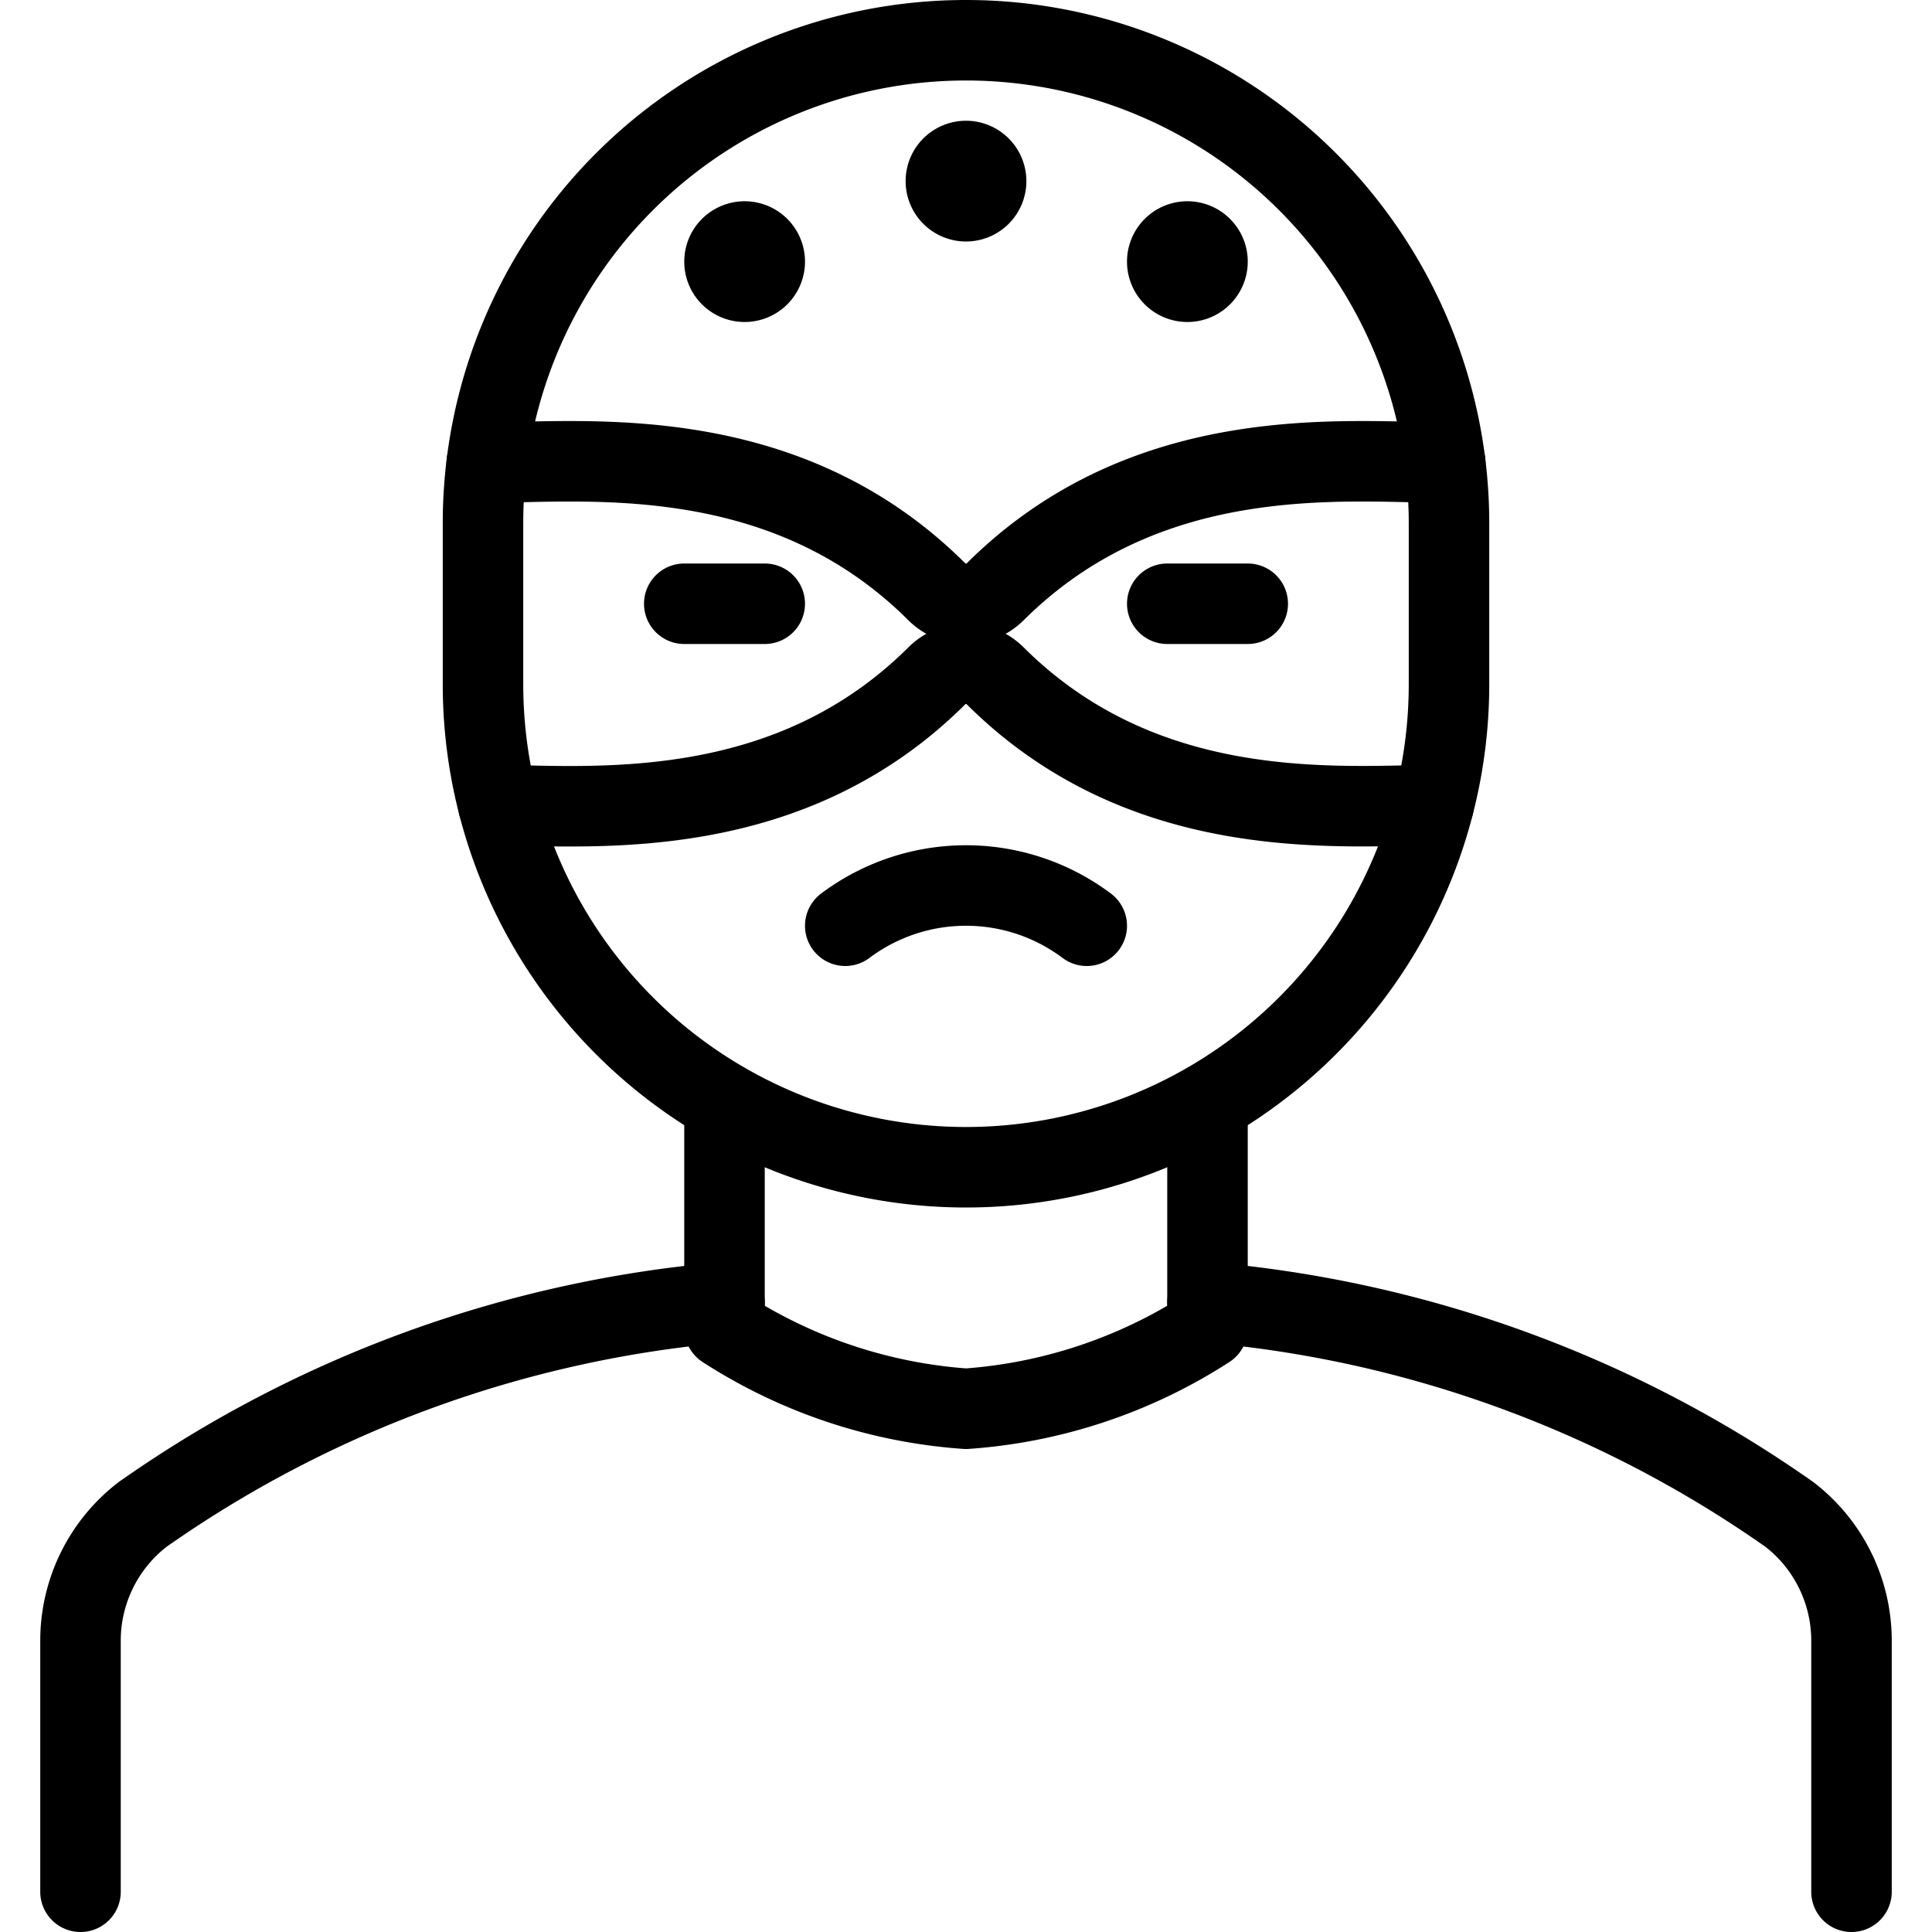 <svg xmlns="http://www.w3.org/2000/svg" viewBox="0 0 24 24"><defs><style>.a{fill:none;stroke:#000;stroke-linecap:round;stroke-linejoin:round;}</style></defs><title>crime-man-thief-3</title><path class="a" d="M13.5,11.5a2.5,2.5,0,0,0-3,0"/><path class="a" d="M18,6.5a6,6,0,0,0-12,0v2a6,6,0,0,0,12,0Z"/><path class="a" d="M17.809,10c-1.3.022-3.63.2-5.442-1.6a.513.513,0,0,0-.734,0C9.821,10.2,7.487,10.024,6.191,10"/><path class="a" d="M17.953,5.747c-1.26-.007-3.7-.273-5.586,1.6a.515.515,0,0,1-.734,0C9.751,5.474,7.307,5.74,6.047,5.747"/><path class="a" d="M23,23.5V20.394a1.98,1.98,0,0,0-.77-1.58A14.775,14.775,0,0,0,15,16.178"/><path class="a" d="M9,16.178a14.775,14.775,0,0,0-7.23,2.636A1.98,1.98,0,0,0,1,20.394V23.5"/><path class="a" d="M9,13.7v2.8a6.338,6.338,0,0,0,3,1,6.338,6.338,0,0,0,3-1V13.7"/><line class="a" x1="8.5" y1="7.5" x2="9.5" y2="7.5"/><line class="a" x1="15.5" y1="7.5" x2="14.5" y2="7.5"/><path class="a" d="M9.25,3A.25.25,0,1,1,9,3.25.25.25,0,0,1,9.25,3"/><path class="a" d="M12,2a.25.25,0,1,1-.25.25A.25.25,0,0,1,12,2"/><path class="a" d="M14.75,3a.25.25,0,1,1-.25.25A.25.25,0,0,1,14.75,3"/></svg>